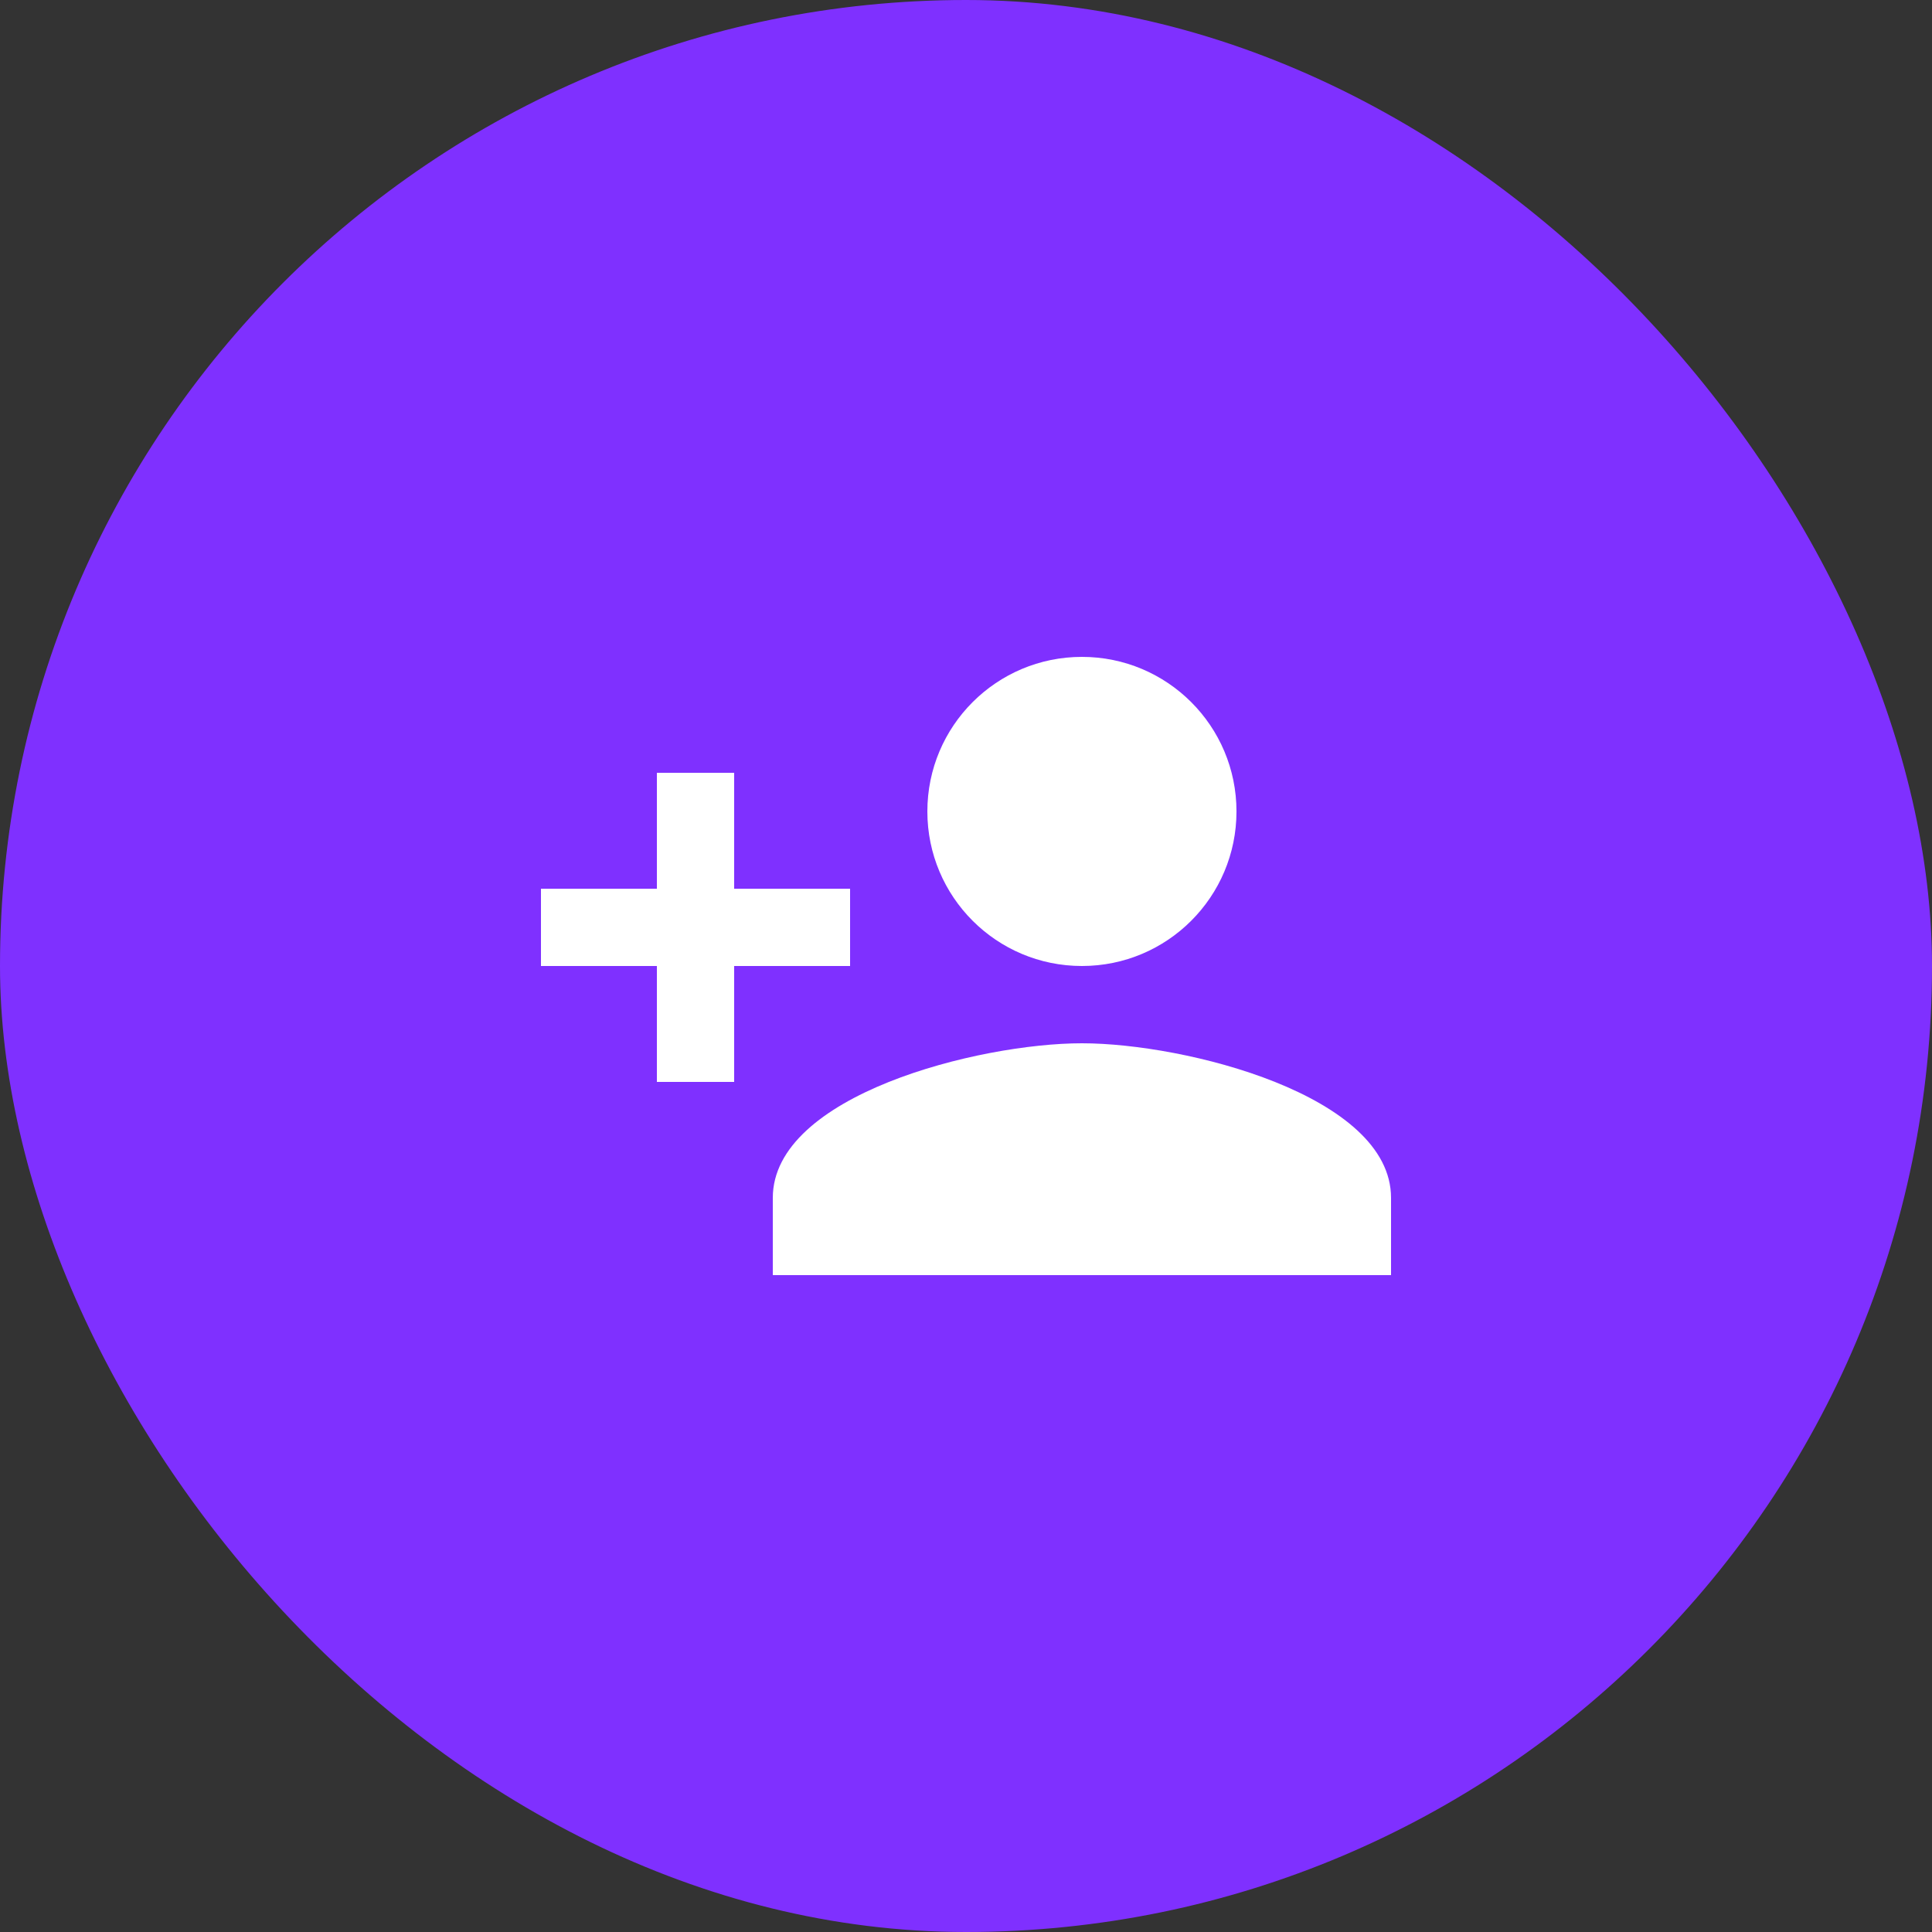 <svg width="50" height="50" viewBox="0 0 50 50" fill="none" xmlns="http://www.w3.org/2000/svg">
<rect x="0" y="0" width="50" height="50" fill="#333333" stroke="none"/>
<rect width="50" height="50" rx="25" fill="#7F30FF"/>
<path d="M28 25C30.21 25 32 23.21 32 21C32 18.79 30.21 17 28 17C25.79 17 24 18.79 24 21C24 23.21 25.79 25 28 25ZM19 23V20H17V23H14V25H17V28H19V25H22V23H19ZM28 27C25.33 27 20 28.34 20 31V33H36V31C36 28.34 30.67 27 28 27Z" fill="white"/>
</svg>

